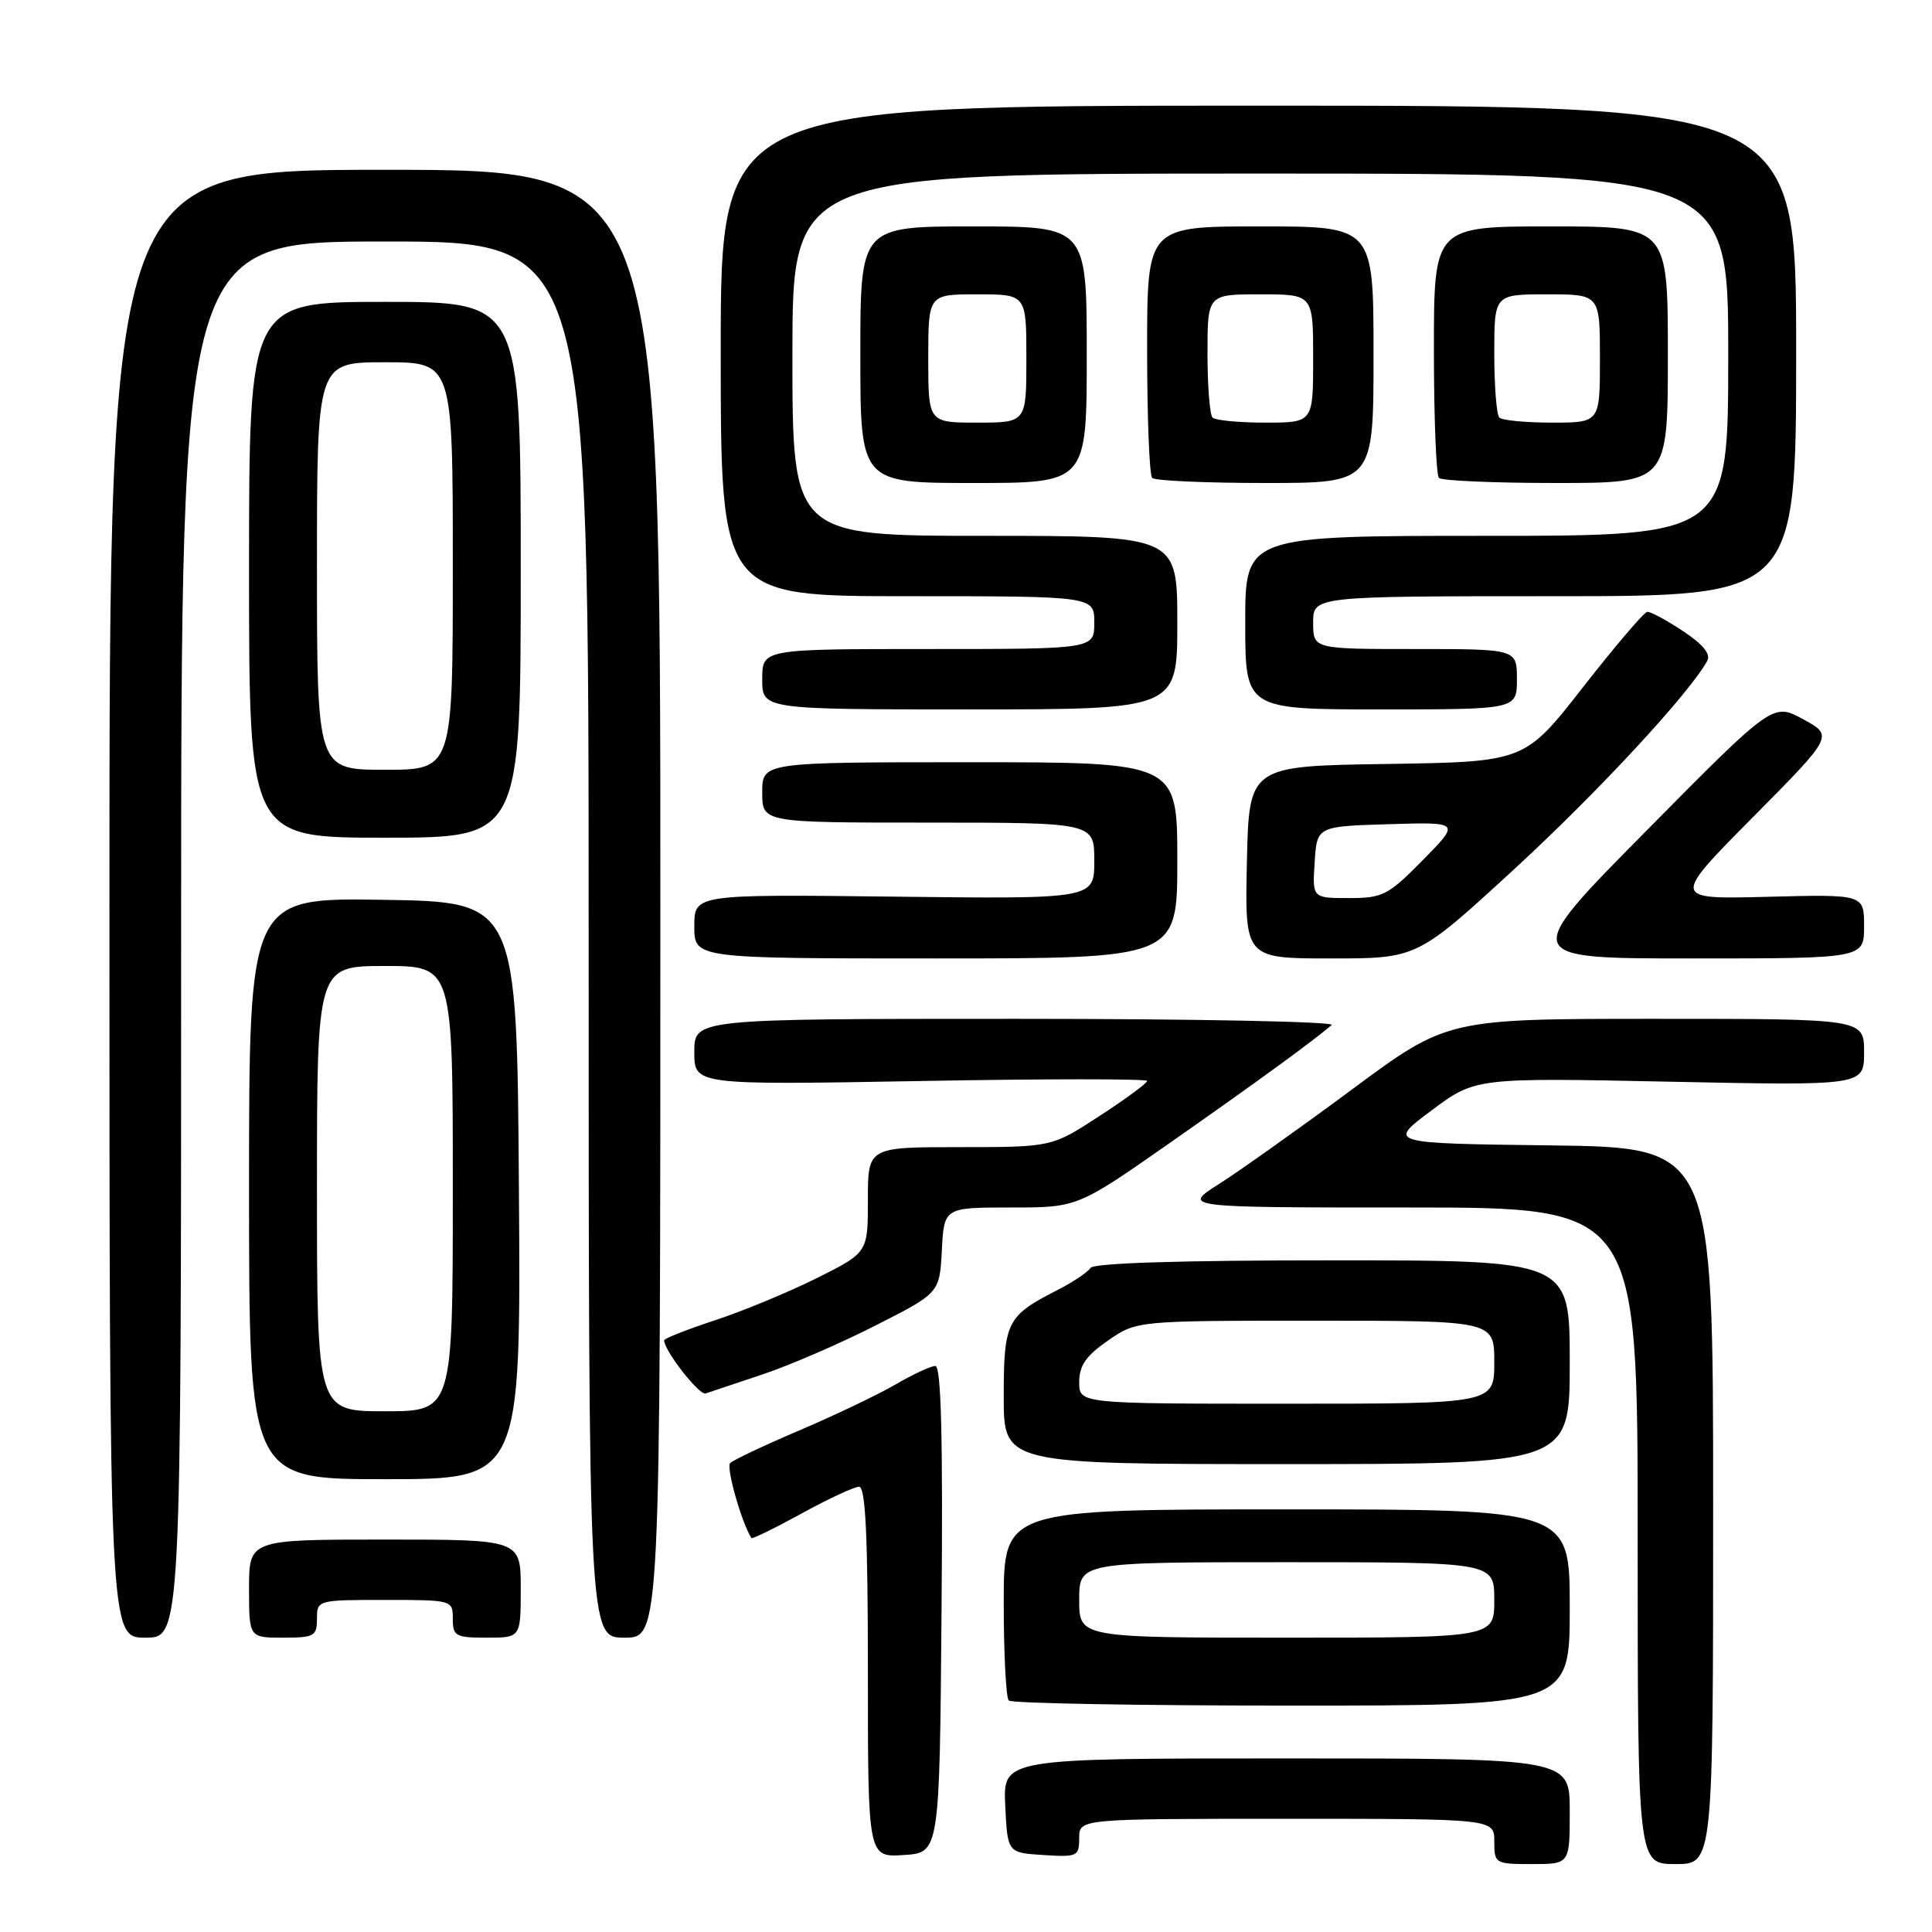<?xml version="1.0" encoding="UTF-8" standalone="no"?>
<!DOCTYPE svg PUBLIC "-//W3C//DTD SVG 1.1//EN" "http://www.w3.org/Graphics/SVG/1.1/DTD/svg11.dtd" >
<svg xmlns="http://www.w3.org/2000/svg" xmlns:xlink="http://www.w3.org/1999/xlink" version="1.1" viewBox="0 0 256 256">
 <g >
 <path fill="currentColor"
d=" M 208.00 240.00 C 208.00 233.00 208.00 233.00 170.45 233.00 C 132.90 233.00 132.90 233.00 133.20 239.25 C 133.50 245.50 133.50 245.50 138.25 245.80 C 142.76 246.09 143.00 245.98 143.00 243.55 C 143.00 241.00 143.00 241.00 170.50 241.00 C 198.00 241.00 198.00 241.00 198.00 244.00 C 198.00 246.93 198.11 247.00 203.00 247.00 C 208.00 247.00 208.00 247.00 208.00 240.00 Z  M 227.00 199.52 C 227.00 152.04 227.00 152.04 205.42 151.77 C 183.84 151.50 183.84 151.50 189.67 147.15 C 195.50 142.80 195.50 142.80 221.25 143.33 C 247.00 143.86 247.00 143.86 247.00 139.43 C 247.00 135.00 247.00 135.00 219.38 135.00 C 191.77 135.00 191.77 135.00 179.13 144.37 C 172.18 149.52 164.27 155.14 161.55 156.87 C 156.61 160.00 156.61 160.00 186.80 160.00 C 217.00 160.00 217.00 160.00 217.00 203.50 C 217.00 247.00 217.00 247.00 222.00 247.00 C 227.00 247.00 227.00 247.00 227.00 199.52 Z  M 124.76 213.25 C 124.95 190.56 124.71 181.00 123.94 181.00 C 123.34 181.00 120.98 182.10 118.68 183.44 C 116.38 184.78 110.67 187.51 106.00 189.50 C 101.33 191.49 97.16 193.46 96.75 193.86 C 96.18 194.42 98.27 201.79 99.57 203.80 C 99.67 203.96 102.66 202.50 106.21 200.55 C 109.76 198.60 113.19 197.00 113.83 197.00 C 114.69 197.00 115.00 203.51 115.00 221.55 C 115.00 246.11 115.00 246.11 119.75 245.80 C 124.50 245.50 124.50 245.50 124.76 213.25 Z  M 208.00 213.00 C 208.00 200.00 208.00 200.00 170.50 200.00 C 133.00 200.00 133.00 200.00 133.00 212.33 C 133.00 219.12 133.30 224.97 133.67 225.33 C 134.03 225.70 150.91 226.00 171.17 226.00 C 208.00 226.00 208.00 226.00 208.00 213.00 Z  M 24.00 124.50 C 24.00 32.00 24.00 32.00 51.00 32.00 C 78.00 32.00 78.00 32.00 78.00 124.50 C 78.00 217.00 78.00 217.00 82.75 217.00 C 87.50 217.00 87.50 217.00 87.50 119.75 C 87.50 22.50 87.50 22.50 51.00 22.50 C 14.50 22.50 14.50 22.50 14.50 119.75 C 14.50 217.00 14.50 217.00 19.25 217.00 C 24.00 217.00 24.00 217.00 24.00 124.50 Z  M 42.00 214.50 C 42.00 212.02 42.07 212.00 51.00 212.00 C 59.93 212.00 60.00 212.02 60.00 214.50 C 60.00 216.80 60.37 217.00 64.50 217.00 C 69.00 217.00 69.00 217.00 69.00 210.50 C 69.00 204.00 69.00 204.00 51.00 204.00 C 33.00 204.00 33.00 204.00 33.00 210.50 C 33.00 217.00 33.00 217.00 37.50 217.00 C 41.63 217.00 42.00 216.80 42.00 214.50 Z  M 68.76 157.75 C 68.50 119.50 68.50 119.50 50.75 119.23 C 33.00 118.95 33.00 118.95 33.00 157.48 C 33.00 196.00 33.00 196.00 51.01 196.00 C 69.02 196.00 69.02 196.00 68.76 157.75 Z  M 208.00 180.50 C 208.00 167.00 208.00 167.00 176.56 167.00 C 156.38 167.00 144.89 167.36 144.49 168.01 C 144.15 168.57 142.14 169.91 140.04 170.98 C 133.40 174.37 133.00 175.17 133.00 185.07 C 133.00 194.00 133.00 194.00 170.50 194.00 C 208.00 194.00 208.00 194.00 208.00 180.50 Z  M 101.00 182.13 C 104.58 180.94 111.33 178.02 116.00 175.64 C 124.50 171.33 124.50 171.33 124.80 165.66 C 125.10 160.00 125.10 160.00 133.94 160.00 C 142.78 160.00 142.78 160.00 155.14 151.35 C 166.48 143.42 174.03 137.91 176.45 135.82 C 176.97 135.37 158.19 135.00 134.70 135.00 C 92.00 135.00 92.00 135.00 92.00 139.39 C 92.00 143.77 92.00 143.77 122.00 143.24 C 138.50 142.94 152.00 142.94 152.00 143.23 C 152.00 143.53 149.16 145.62 145.68 147.88 C 139.36 152.00 139.36 152.00 127.18 152.00 C 115.00 152.00 115.00 152.00 115.00 158.99 C 115.00 165.97 115.00 165.97 108.25 169.35 C 104.54 171.20 98.46 173.72 94.75 174.94 C 91.04 176.16 88.00 177.36 88.00 177.60 C 88.00 178.96 92.66 184.93 93.50 184.64 C 94.05 184.45 97.42 183.32 101.00 182.13 Z  M 156.00 114.00 C 156.00 101.00 156.00 101.00 128.50 101.00 C 101.00 101.00 101.00 101.00 101.00 105.00 C 101.00 109.00 101.00 109.00 123.00 109.00 C 145.00 109.00 145.00 109.00 145.00 114.06 C 145.00 119.12 145.00 119.12 118.50 118.81 C 92.00 118.50 92.00 118.50 92.00 122.75 C 92.00 127.00 92.00 127.00 124.00 127.00 C 156.00 127.00 156.00 127.00 156.00 114.00 Z  M 200.64 115.17 C 211.74 104.95 223.73 92.02 226.21 87.59 C 226.72 86.68 225.69 85.40 223.00 83.62 C 220.83 82.18 218.70 81.03 218.27 81.07 C 217.85 81.11 214.02 85.60 209.76 91.05 C 202.03 100.95 202.03 100.95 183.76 101.23 C 165.50 101.50 165.50 101.50 165.22 114.25 C 164.94 127.00 164.94 127.00 176.36 127.00 C 187.77 127.00 187.77 127.00 200.64 115.17 Z  M 247.00 122.75 C 247.00 118.50 247.00 118.50 234.25 118.83 C 221.50 119.16 221.50 119.16 232.22 108.33 C 242.95 97.50 242.95 97.50 238.94 95.31 C 234.92 93.12 234.92 93.12 218.17 110.06 C 201.42 127.00 201.42 127.00 224.21 127.00 C 247.00 127.00 247.00 127.00 247.00 122.75 Z  M 69.00 75.50 C 69.00 40.00 69.00 40.00 51.00 40.00 C 33.00 40.00 33.00 40.00 33.00 75.50 C 33.00 111.00 33.00 111.00 51.00 111.00 C 69.00 111.00 69.00 111.00 69.00 75.50 Z  M 156.00 82.50 C 156.00 71.00 156.00 71.00 130.50 71.00 C 105.00 71.00 105.00 71.00 105.00 47.00 C 105.00 23.00 105.00 23.00 167.00 23.00 C 229.00 23.00 229.00 23.00 229.00 47.00 C 229.00 71.00 229.00 71.00 197.00 71.00 C 165.00 71.00 165.00 71.00 165.00 82.50 C 165.00 94.00 165.00 94.00 183.00 94.00 C 201.00 94.00 201.00 94.00 201.00 90.00 C 201.00 86.00 201.00 86.00 187.50 86.00 C 174.00 86.00 174.00 86.00 174.00 82.50 C 174.00 79.00 174.00 79.00 206.00 79.00 C 238.00 79.00 238.00 79.00 238.00 46.50 C 238.00 14.00 238.00 14.00 166.75 14.00 C 95.50 14.00 95.50 14.00 95.50 46.50 C 95.50 79.00 95.50 79.00 120.25 79.00 C 145.00 79.00 145.00 79.00 145.00 82.50 C 145.00 86.00 145.00 86.00 123.00 86.00 C 101.00 86.00 101.00 86.00 101.00 90.00 C 101.00 94.00 101.00 94.00 128.50 94.00 C 156.00 94.00 156.00 94.00 156.00 82.50 Z  M 144.00 47.00 C 144.00 30.00 144.00 30.00 129.00 30.00 C 114.00 30.00 114.00 30.00 114.00 47.00 C 114.00 64.00 114.00 64.00 129.00 64.00 C 144.00 64.00 144.00 64.00 144.00 47.00 Z  M 182.00 47.00 C 182.00 30.00 182.00 30.00 167.00 30.00 C 152.00 30.00 152.00 30.00 152.00 46.33 C 152.00 55.32 152.30 62.97 152.67 63.33 C 153.03 63.70 159.78 64.00 167.67 64.00 C 182.00 64.00 182.00 64.00 182.00 47.00 Z  M 221.00 47.00 C 221.00 30.00 221.00 30.00 205.50 30.00 C 190.00 30.00 190.00 30.00 190.00 46.33 C 190.00 55.32 190.30 62.97 190.67 63.33 C 191.03 63.70 198.01 64.00 206.17 64.00 C 221.00 64.00 221.00 64.00 221.00 47.00 Z  M 143.00 212.00 C 143.00 207.00 143.00 207.00 170.50 207.00 C 198.00 207.00 198.00 207.00 198.00 212.00 C 198.00 217.00 198.00 217.00 170.50 217.00 C 143.00 217.00 143.00 217.00 143.00 212.00 Z  M 42.00 157.50 C 42.00 128.00 42.00 128.00 51.00 128.00 C 60.00 128.00 60.00 128.00 60.00 157.50 C 60.00 187.00 60.00 187.00 51.00 187.00 C 42.00 187.00 42.00 187.00 42.00 157.50 Z  M 143.00 183.14 C 143.00 180.95 143.90 179.65 146.80 177.64 C 150.61 175.00 150.61 175.00 174.30 175.00 C 198.00 175.00 198.00 175.00 198.00 180.50 C 198.00 186.00 198.00 186.00 170.50 186.00 C 143.00 186.00 143.00 186.00 143.00 183.14 Z  M 174.20 114.25 C 174.50 109.50 174.50 109.50 184.00 109.21 C 193.50 108.92 193.50 108.92 188.54 113.96 C 183.93 118.64 183.23 119.00 178.73 119.00 C 173.89 119.00 173.89 119.00 174.20 114.25 Z  M 42.00 75.00 C 42.00 48.00 42.00 48.00 51.00 48.00 C 60.00 48.00 60.00 48.00 60.00 75.00 C 60.00 102.00 60.00 102.00 51.00 102.00 C 42.00 102.00 42.00 102.00 42.00 75.00 Z  M 123.00 47.50 C 123.00 39.00 123.00 39.00 129.50 39.00 C 136.00 39.00 136.00 39.00 136.00 47.50 C 136.00 56.00 136.00 56.00 129.50 56.00 C 123.00 56.00 123.00 56.00 123.00 47.50 Z  M 160.67 55.33 C 160.30 54.97 160.00 51.14 160.00 46.83 C 160.00 39.00 160.00 39.00 167.00 39.00 C 174.00 39.00 174.00 39.00 174.00 47.50 C 174.00 56.00 174.00 56.00 167.67 56.00 C 164.18 56.00 161.03 55.70 160.67 55.33 Z  M 198.67 55.33 C 198.30 54.97 198.00 51.14 198.00 46.83 C 198.00 39.00 198.00 39.00 205.00 39.00 C 212.00 39.00 212.00 39.00 212.00 47.50 C 212.00 56.00 212.00 56.00 205.67 56.00 C 202.18 56.00 199.03 55.70 198.67 55.33 Z "/>
</g>
</svg>